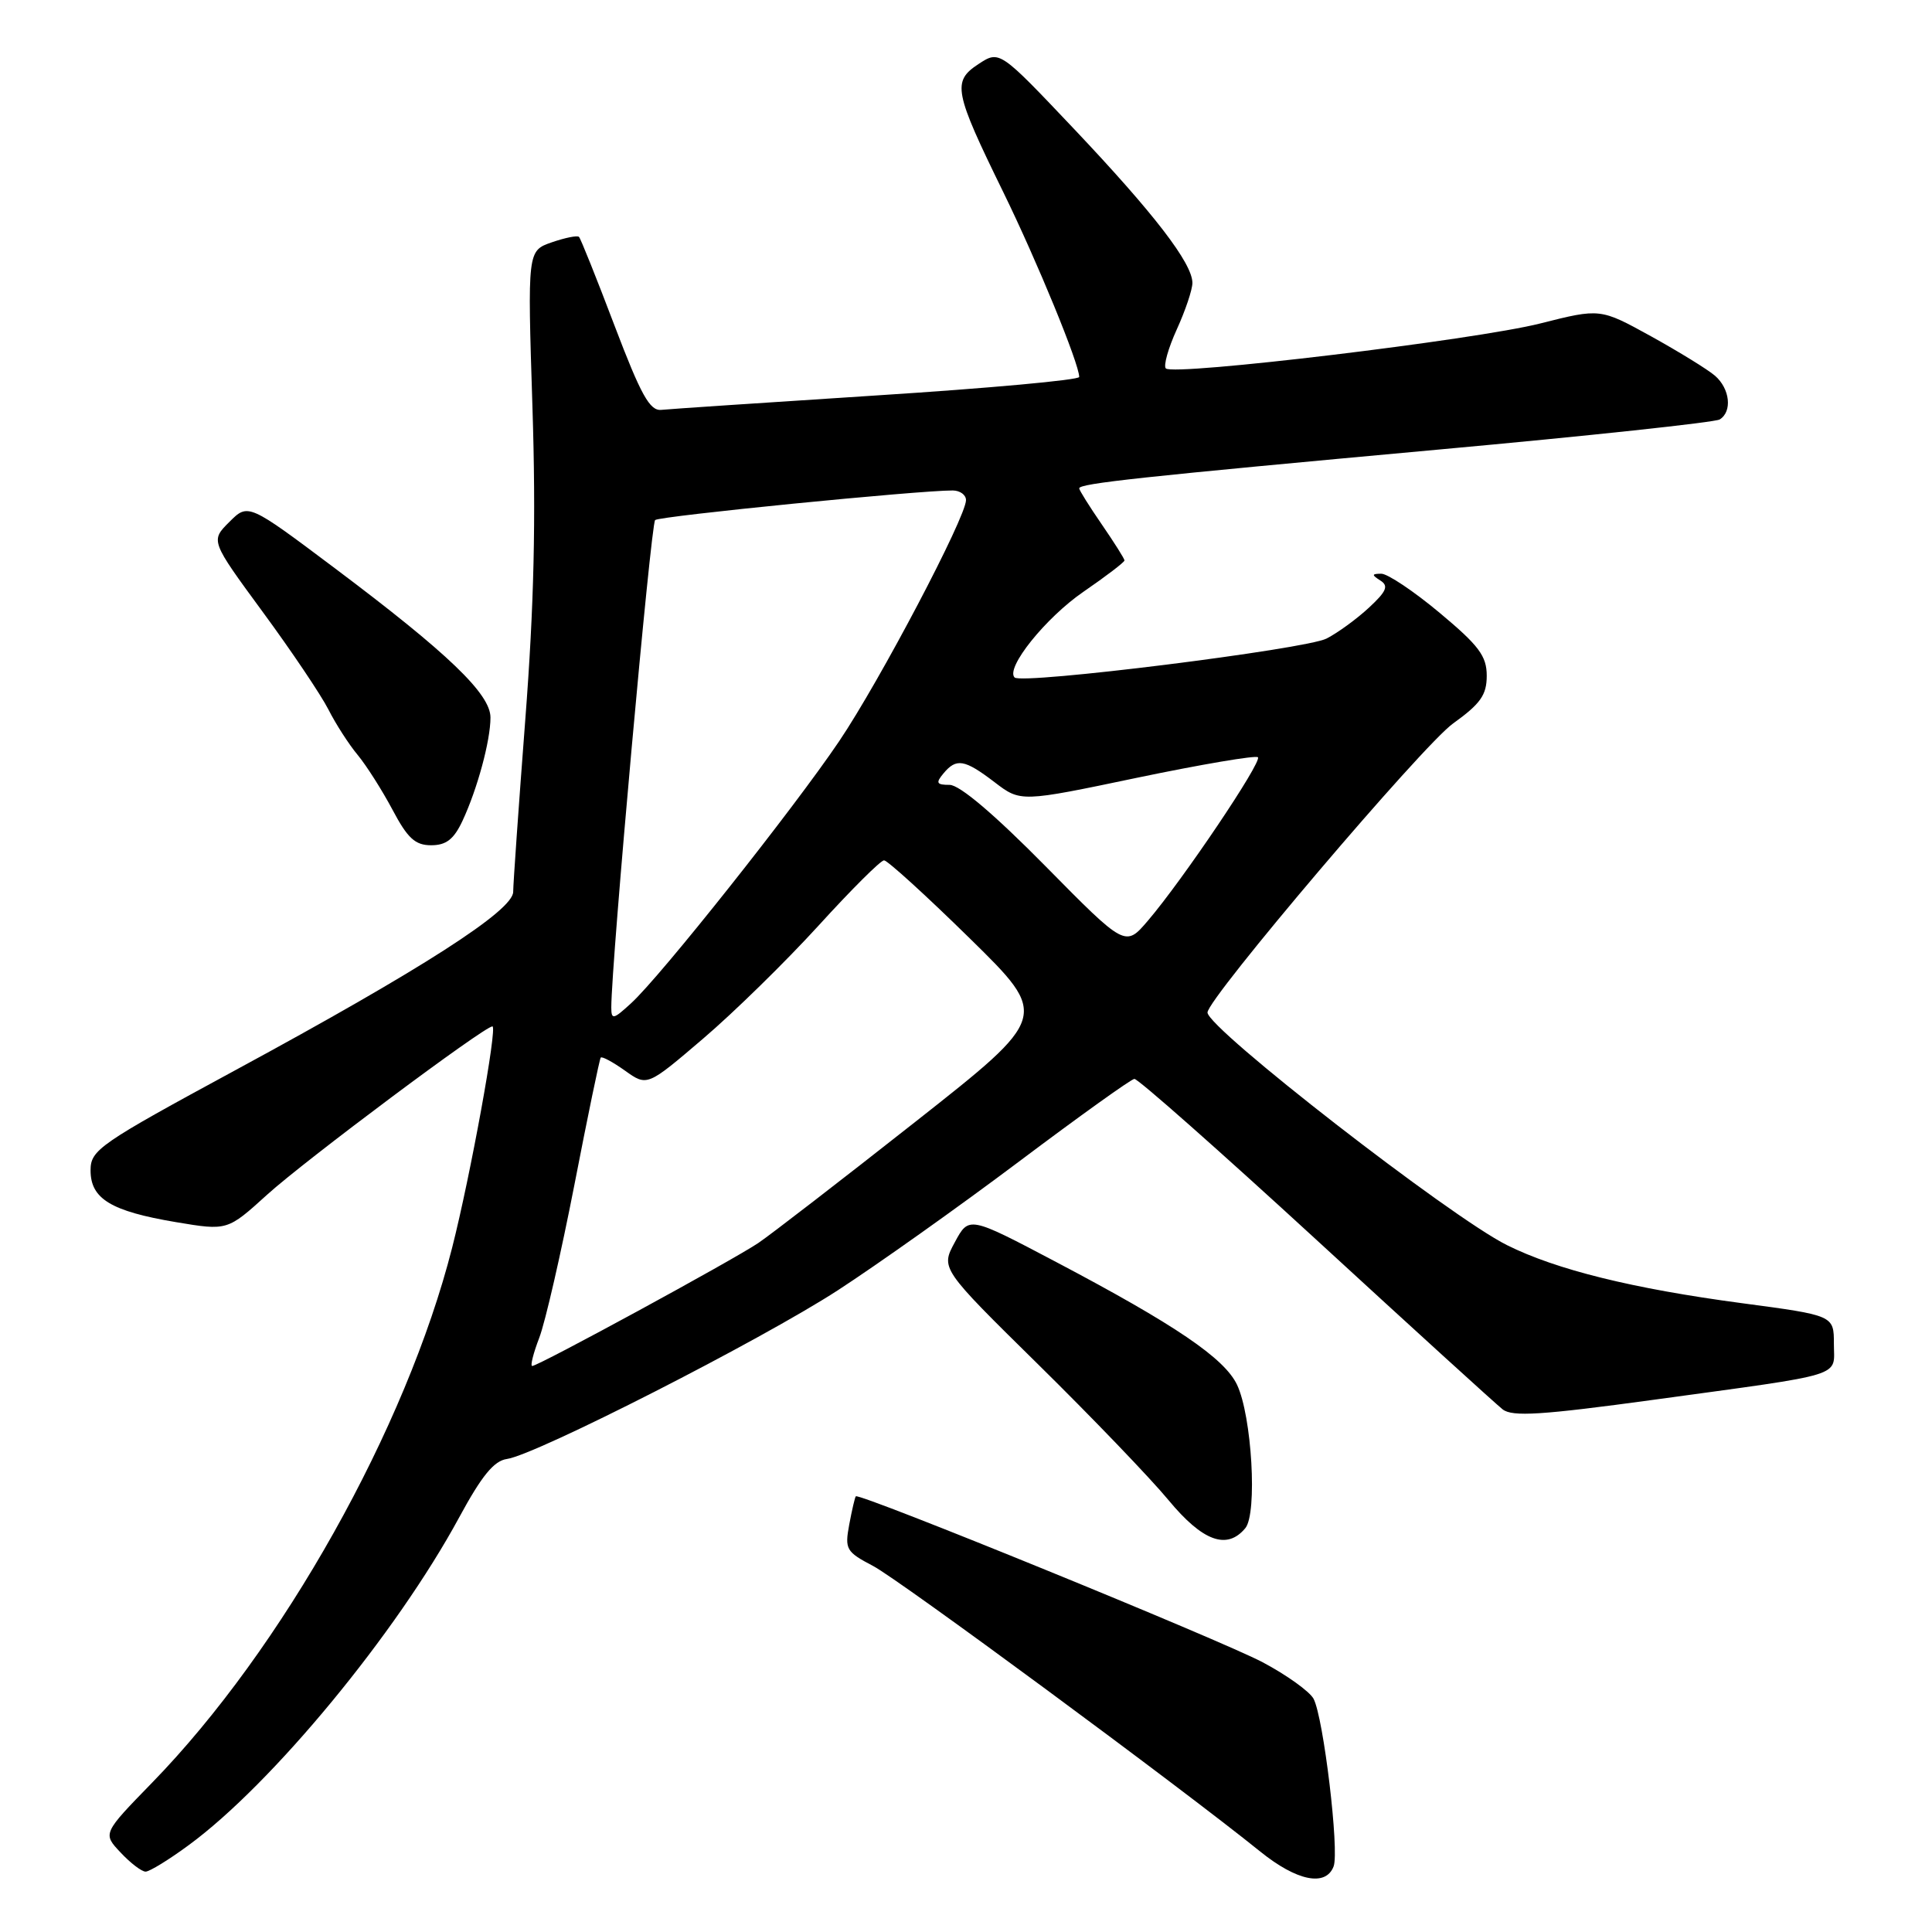 <?xml version="1.0" encoding="UTF-8" standalone="no"?>
<!DOCTYPE svg PUBLIC "-//W3C//DTD SVG 1.1//EN" "http://www.w3.org/Graphics/SVG/1.1/DTD/svg11.dtd" >
<svg xmlns="http://www.w3.org/2000/svg" xmlns:xlink="http://www.w3.org/1999/xlink" version="1.1" viewBox="0 0 256 256">
 <g >
 <path fill="currentColor"
d=" M 176.71 247.31 C 177.49 245.28 175.37 227.56 174.05 225.09 C 173.53 224.13 170.50 221.95 167.31 220.26 C 161.77 217.32 113.88 197.78 113.40 198.27 C 113.28 198.40 112.89 200.07 112.53 202.00 C 111.92 205.29 112.11 205.62 115.69 207.50 C 119.17 209.32 156.28 236.70 167.00 245.35 C 171.84 249.25 175.67 250.03 176.71 247.31 Z  M 25.02 244.48 C 36.05 236.39 52.53 216.41 60.84 201.07 C 63.83 195.55 65.45 193.56 67.18 193.32 C 71.01 192.78 100.81 177.59 111.00 170.98 C 116.22 167.59 127.03 159.92 135.00 153.93 C 142.97 147.94 149.86 143.00 150.31 142.96 C 150.76 142.91 161.56 152.46 174.32 164.18 C 187.08 175.91 198.23 186.06 199.11 186.75 C 200.39 187.75 204.24 187.51 219.10 185.48 C 244.93 181.94 243.00 182.54 243.00 178.07 C 243.00 174.30 243.00 174.30 230.75 172.67 C 216.35 170.75 206.19 168.24 199.67 164.98 C 192.12 161.21 160.00 136.26 160.00 134.16 C 160.00 132.32 188.52 98.75 192.52 95.88 C 196.18 93.25 197.00 92.09 197.00 89.54 C 197.00 86.93 195.97 85.55 190.77 81.21 C 187.34 78.34 183.85 76.01 183.02 76.02 C 181.75 76.03 181.73 76.17 182.90 76.92 C 184.03 77.63 183.73 78.35 181.40 80.51 C 179.81 81.99 177.28 83.84 175.78 84.61 C 173.03 86.03 135.40 90.73 134.44 89.77 C 133.20 88.53 138.54 81.87 143.55 78.42 C 146.55 76.36 149.00 74.49 149.00 74.26 C 149.00 74.04 147.65 71.90 146.00 69.50 C 144.35 67.10 143.00 64.95 143.00 64.71 C 143.00 64.06 151.07 63.19 190.62 59.57 C 210.49 57.76 227.25 55.96 227.87 55.58 C 229.56 54.54 229.23 51.51 227.25 49.79 C 226.29 48.96 222.47 46.61 218.77 44.56 C 212.04 40.85 212.04 40.85 204.09 42.86 C 195.48 45.04 155.50 49.84 154.48 48.82 C 154.14 48.48 154.79 46.15 155.93 43.65 C 157.07 41.15 158.00 38.38 158.00 37.49 C 158.00 34.89 152.91 28.28 142.31 17.08 C 132.44 6.66 132.44 6.66 129.65 8.49 C 126.15 10.79 126.40 12.10 132.96 25.50 C 137.43 34.64 143.00 48.21 143.00 49.95 C 143.00 50.35 130.96 51.45 116.25 52.39 C 101.54 53.34 88.66 54.20 87.62 54.31 C 86.10 54.46 84.93 52.35 81.43 43.15 C 79.06 36.90 76.94 31.61 76.72 31.39 C 76.50 31.17 74.88 31.50 73.11 32.11 C 69.89 33.23 69.89 33.23 70.55 53.87 C 71.03 68.90 70.77 80.17 69.60 95.40 C 68.72 106.90 68.00 117.15 68.00 118.17 C 68.00 120.65 55.90 128.42 31.25 141.77 C 13.13 151.59 12.00 152.37 12.00 155.08 C 12.00 158.85 14.70 160.49 23.32 161.94 C 30.13 163.08 30.13 163.08 35.41 158.29 C 40.42 153.75 64.17 136.00 65.25 136.00 C 65.94 136.00 62.34 155.79 59.91 165.33 C 53.83 189.22 37.41 218.50 20.15 236.22 C 13.60 242.95 13.60 242.95 15.98 245.47 C 17.28 246.86 18.77 248.00 19.29 248.00 C 19.81 248.00 22.39 246.42 25.02 244.48 Z  M 165.01 202.49 C 166.63 200.54 165.88 187.62 163.91 183.48 C 162.23 179.96 155.72 175.54 139.94 167.22 C 128.39 161.13 128.39 161.13 126.52 164.60 C 124.64 168.07 124.64 168.07 137.57 180.80 C 144.68 187.80 152.45 195.89 154.83 198.77 C 159.36 204.24 162.58 205.42 165.01 202.49 Z  M 61.29 108.75 C 63.25 104.55 64.99 98.15 64.99 95.08 C 65.00 91.96 59.38 86.57 44.43 75.34 C 32.88 66.67 32.88 66.67 30.39 69.16 C 27.89 71.65 27.89 71.65 34.81 81.08 C 38.62 86.26 42.53 92.08 43.51 94.00 C 44.48 95.92 46.23 98.64 47.39 100.03 C 48.55 101.43 50.62 104.69 52.00 107.28 C 54.01 111.08 55.01 112.00 57.13 112.00 C 59.13 112.00 60.14 111.21 61.29 108.75 Z  M 71.46 177.25 C 72.25 175.19 74.34 166.07 76.11 157.00 C 77.87 147.93 79.44 140.34 79.60 140.14 C 79.76 139.94 81.20 140.72 82.82 141.87 C 85.75 143.96 85.75 143.96 93.16 137.63 C 97.23 134.16 104.11 127.42 108.45 122.66 C 112.78 117.90 116.69 114.00 117.14 114.00 C 117.59 114.00 122.70 118.65 128.50 124.34 C 139.03 134.67 139.03 134.67 121.27 148.66 C 111.50 156.36 102.15 163.57 100.50 164.69 C 97.20 166.93 71.34 181.00 70.52 181.00 C 70.24 181.00 70.67 179.31 71.46 177.25 Z  M 81.00 133.49 C 81.00 127.63 86.24 69.40 86.81 68.91 C 87.42 68.38 121.78 64.97 126.25 64.99 C 127.21 65.00 128.00 65.57 128.00 66.27 C 128.00 68.52 116.57 90.25 111.19 98.22 C 105.17 107.14 87.54 129.36 83.64 132.92 C 81.27 135.10 81.00 135.16 81.00 133.49 Z  M 138.51 114.75 C 131.78 107.93 127.16 104.00 125.83 104.00 C 124.10 104.00 123.96 103.75 125.00 102.50 C 126.72 100.42 127.79 100.60 131.78 103.64 C 135.24 106.29 135.24 106.29 150.70 103.05 C 159.20 101.28 166.39 100.06 166.68 100.34 C 167.27 100.93 156.71 116.61 152.10 122.00 C 149.11 125.50 149.11 125.50 138.51 114.75 Z "/>
</g>
</svg>